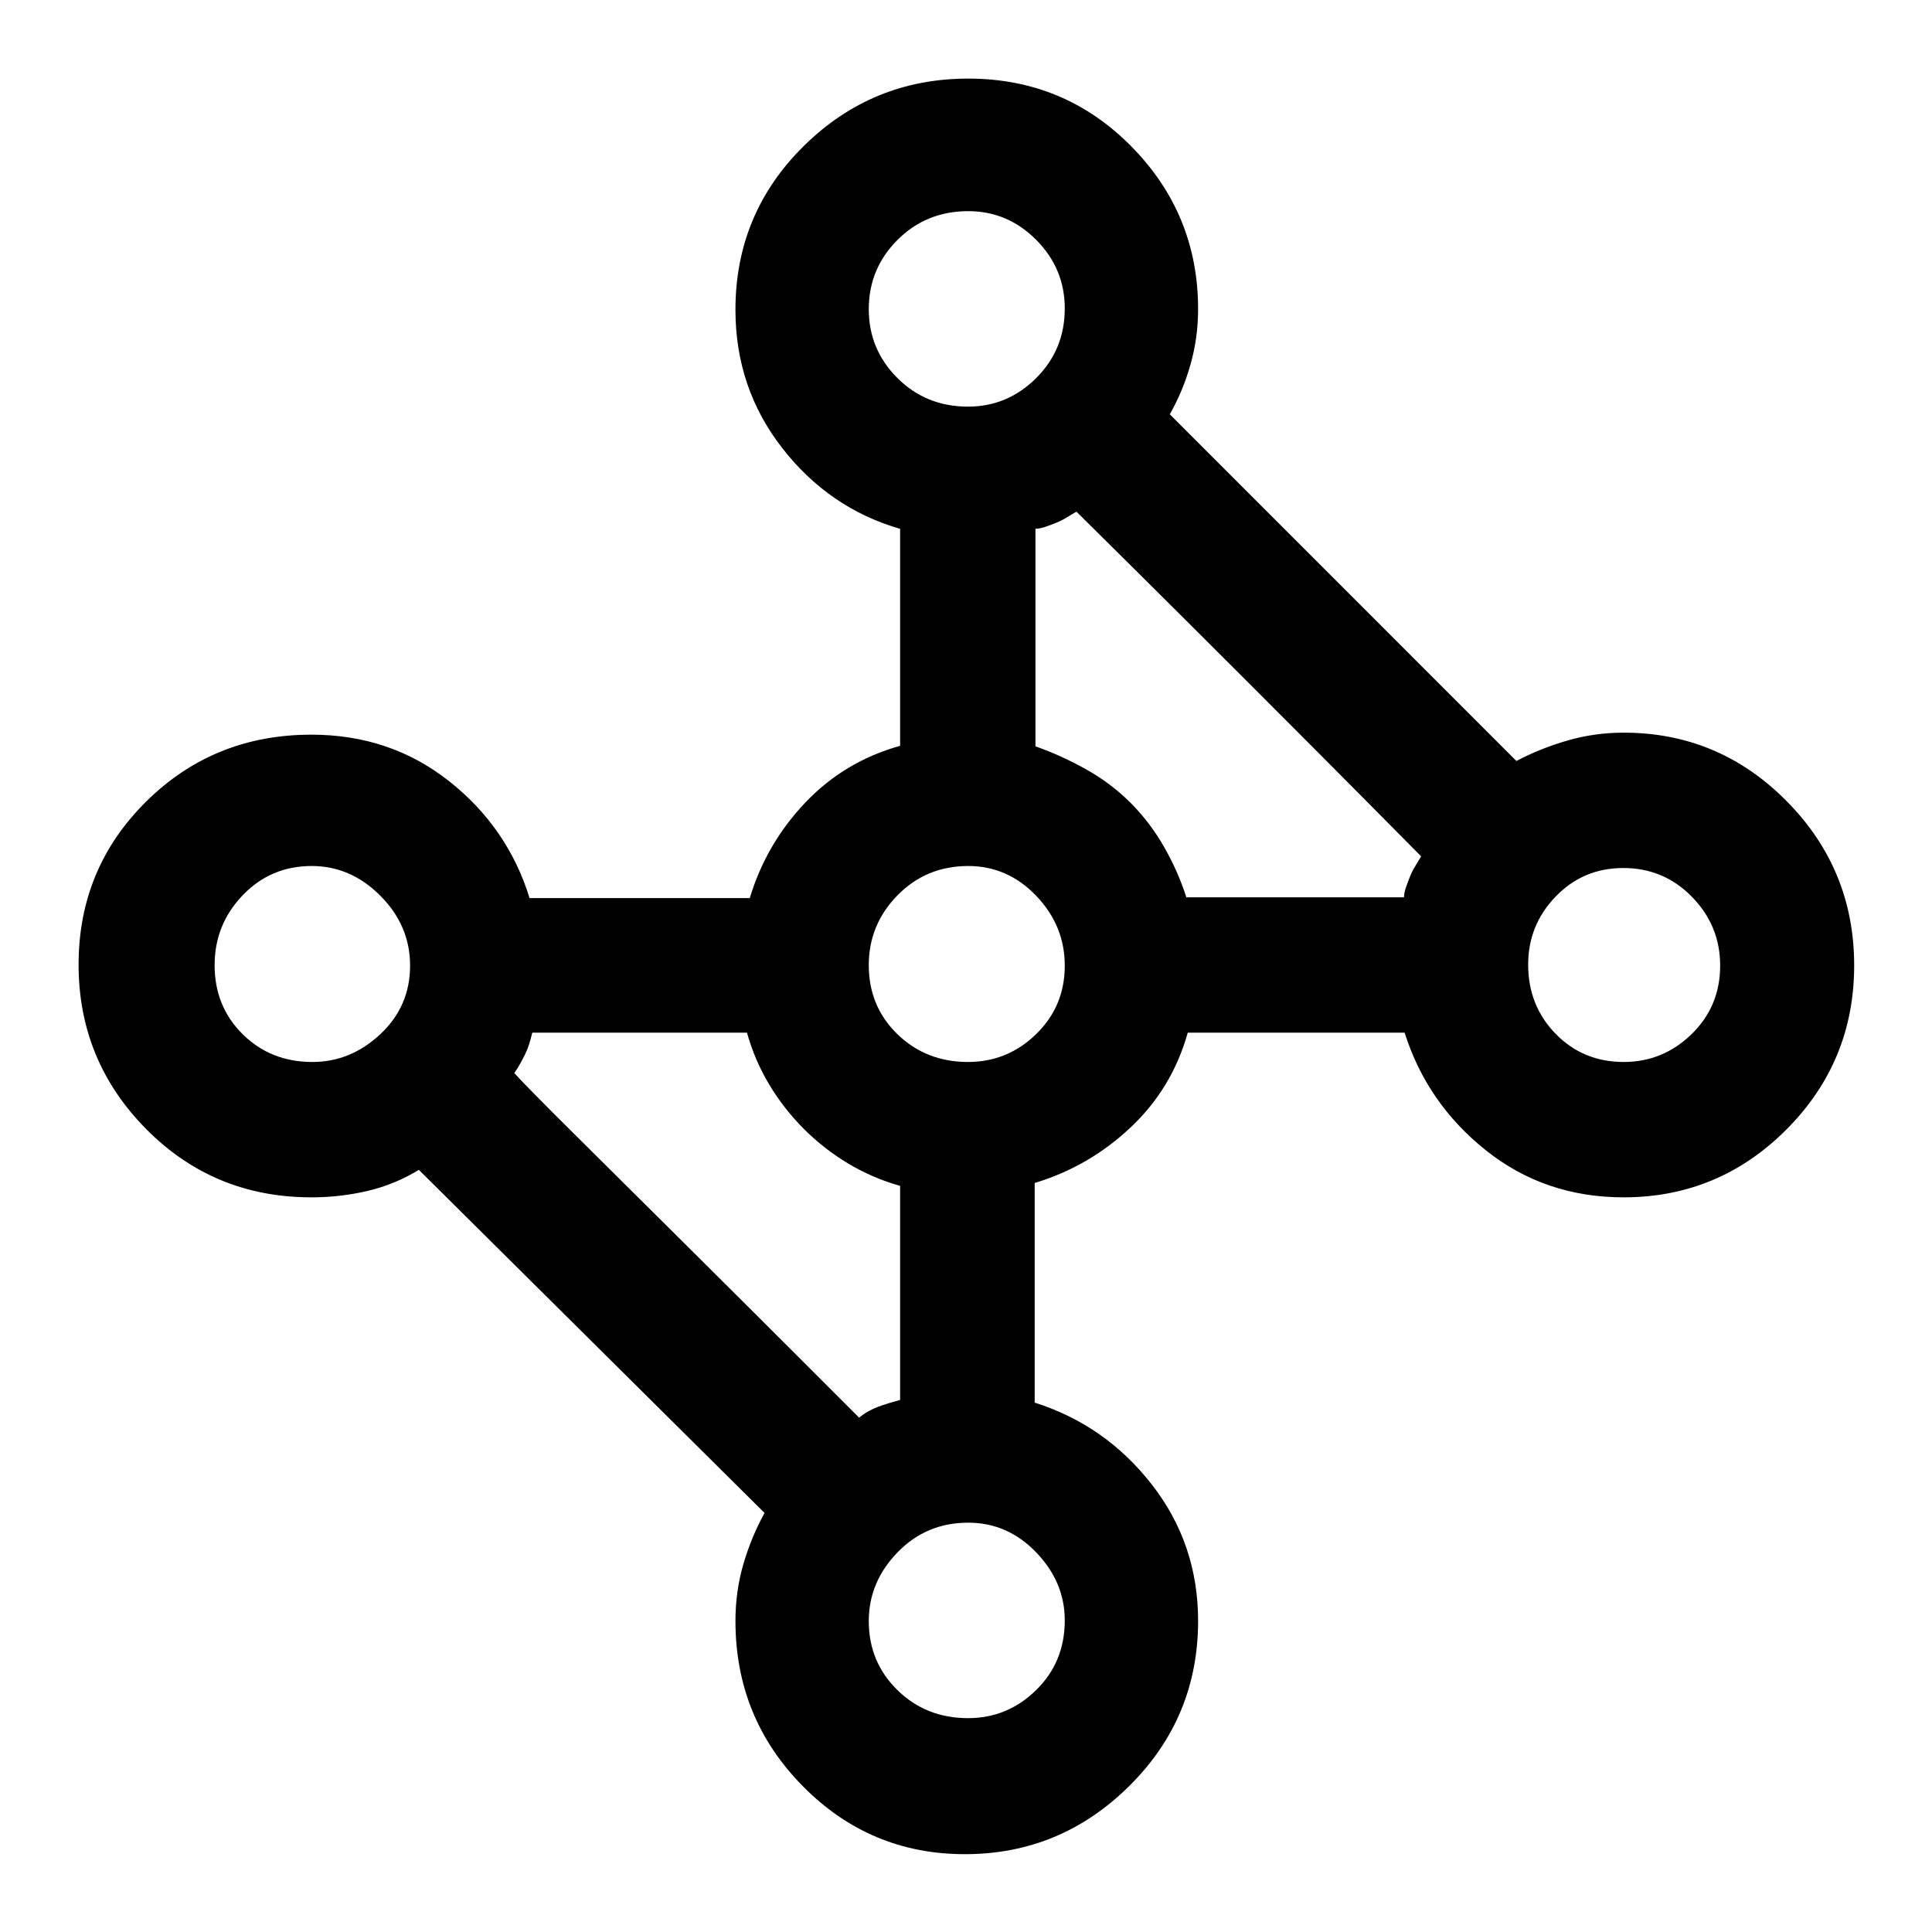 <svg xmlns="http://www.w3.org/2000/svg" height="40" viewBox="0 -960 960 960" width="40"><path d="M479.45-38.67q-47.26 0-80.63-33.89-33.38-33.88-33.38-82.02 0-14.81 3.96-28.3 3.96-13.48 10.5-25.35L208.12-378.72q-11.76 7.23-25.35 10.45-13.58 3.22-28.03 3.22-48.55 0-82.12-33.95-33.57-33.94-33.57-81.71 0-47.76 33.57-81t82.12-33.24q39.09 0 68.3 23.02 29.22 23.01 40.11 58.19h109.41q8.13-26.98 27.59-47.46 19.47-20.49 47.11-28.21v-107.82q-35.18-10.15-58.5-40.04t-23.32-68.81q0-47.86 33.94-81.36 33.94-33.51 81.71-33.51 47.77 0 81.01 33.64 33.23 33.64 33.23 80.93 0 14.17-3.78 27.51-3.78 13.33-10.29 24.72l172.23 172.28q11.66-6.18 25.25-10.13 13.58-3.95 28.03-3.95 47.29 0 80.93 33.95 33.63 33.94 33.63 81.71 0 47.76-33.63 81.5-33.64 33.74-80.93 33.74-39.12 0-68.39-23.32-29.28-23.32-40.43-58.5H590.18q-7.72 27.64-28.4 47.1t-47.65 27.59v109.13q35.18 11.15 58.19 40.68 23.01 29.52 23.01 67.75 0 48.16-34.18 82.05-34.19 33.9-81.7 33.9Zm-32.19-225.71V-370.75q-13.72-3.87-25.78-11.09t-22.05-17.21q-9.98-9.99-17.21-22.05-7.22-12.05-11.05-25.77H264.49q-.8 3.28-1.55 5.7-.76 2.43-2.04 5.05-1.28 2.63-2.59 4.93-1.31 2.29-2.75 4.4 4.94 5.6 30.55 31.02 25.61 25.41 55.25 54.86t55.12 54.93l30.42 30.42q2.1-1.77 4.5-3.12t4.86-2.27q2.46-.92 5.25-1.78 2.8-.86 5.75-1.65Zm142.23-249.75h108.13q.12-2.48 1.05-5.11.92-2.63 1.97-5.26 1.05-2.63 2.44-4.86 1.38-2.23 3.07-5.13-4.94-5.03-30.35-30.63-25.42-25.6-55.06-55.24t-55.24-55.06q-25.59-25.41-30.63-30.35-2.9 1.69-5.13 3.08-2.23 1.38-4.86 2.43-2.62 1.05-5.25 1.98-2.63.92-5.12 1.05v108.08q12.93 4.56 25.25 11.47 12.33 6.91 21.99 16.58 9.66 9.66 16.63 21.86 6.98 12.19 11.11 25.11Zm217.3 81.82q19.54 0 33.75-13.83 14.2-13.83 14.2-34.06 0-19.85-14.02-34.17t-34.1-14.32q-19.95 0-33.62 14.18-13.67 14.19-13.67 33.79 0 20.41 13.65 34.41 13.65 14 33.81 14Zm-325.78 0q19.6 0 33.83-13.83 14.24-13.83 14.24-34.06 0-19.85-14.19-34.67t-33.79-14.82q-20.83 0-35.12 14.55-14.29 14.56-14.29 34.7 0 20.53 14.24 34.33 14.24 13.8 35.08 13.8Zm0 326.05q19.6 0 33.83-13.94 14.24-13.94 14.24-34.63 0-19.02-14.19-33.79t-33.79-14.77q-20.83 0-35.12 14.74-14.29 14.73-14.29 34.16 0 20.35 14.24 34.29 14.24 13.94 35.08 13.94Zm-325.8-326.05q19.03 0 33.79-13.83 14.77-13.83 14.77-34.06 0-19.85-14.73-34.67-14.74-14.82-34.16-14.82-20.36 0-34.3 14.55-13.94 14.56-13.94 34.7 0 20.53 13.94 34.33 13.94 13.8 34.63 13.8Zm325.8-325.64q19.6 0 33.83-14.16 14.24-14.17 14.24-34.6 0-19.83-14.19-34.1-14.19-14.27-33.79-14.27-20.83 0-35.12 14.27t-14.29 34.43q0 20.03 14.24 34.23 14.24 14.2 35.08 14.2Z"/></svg>